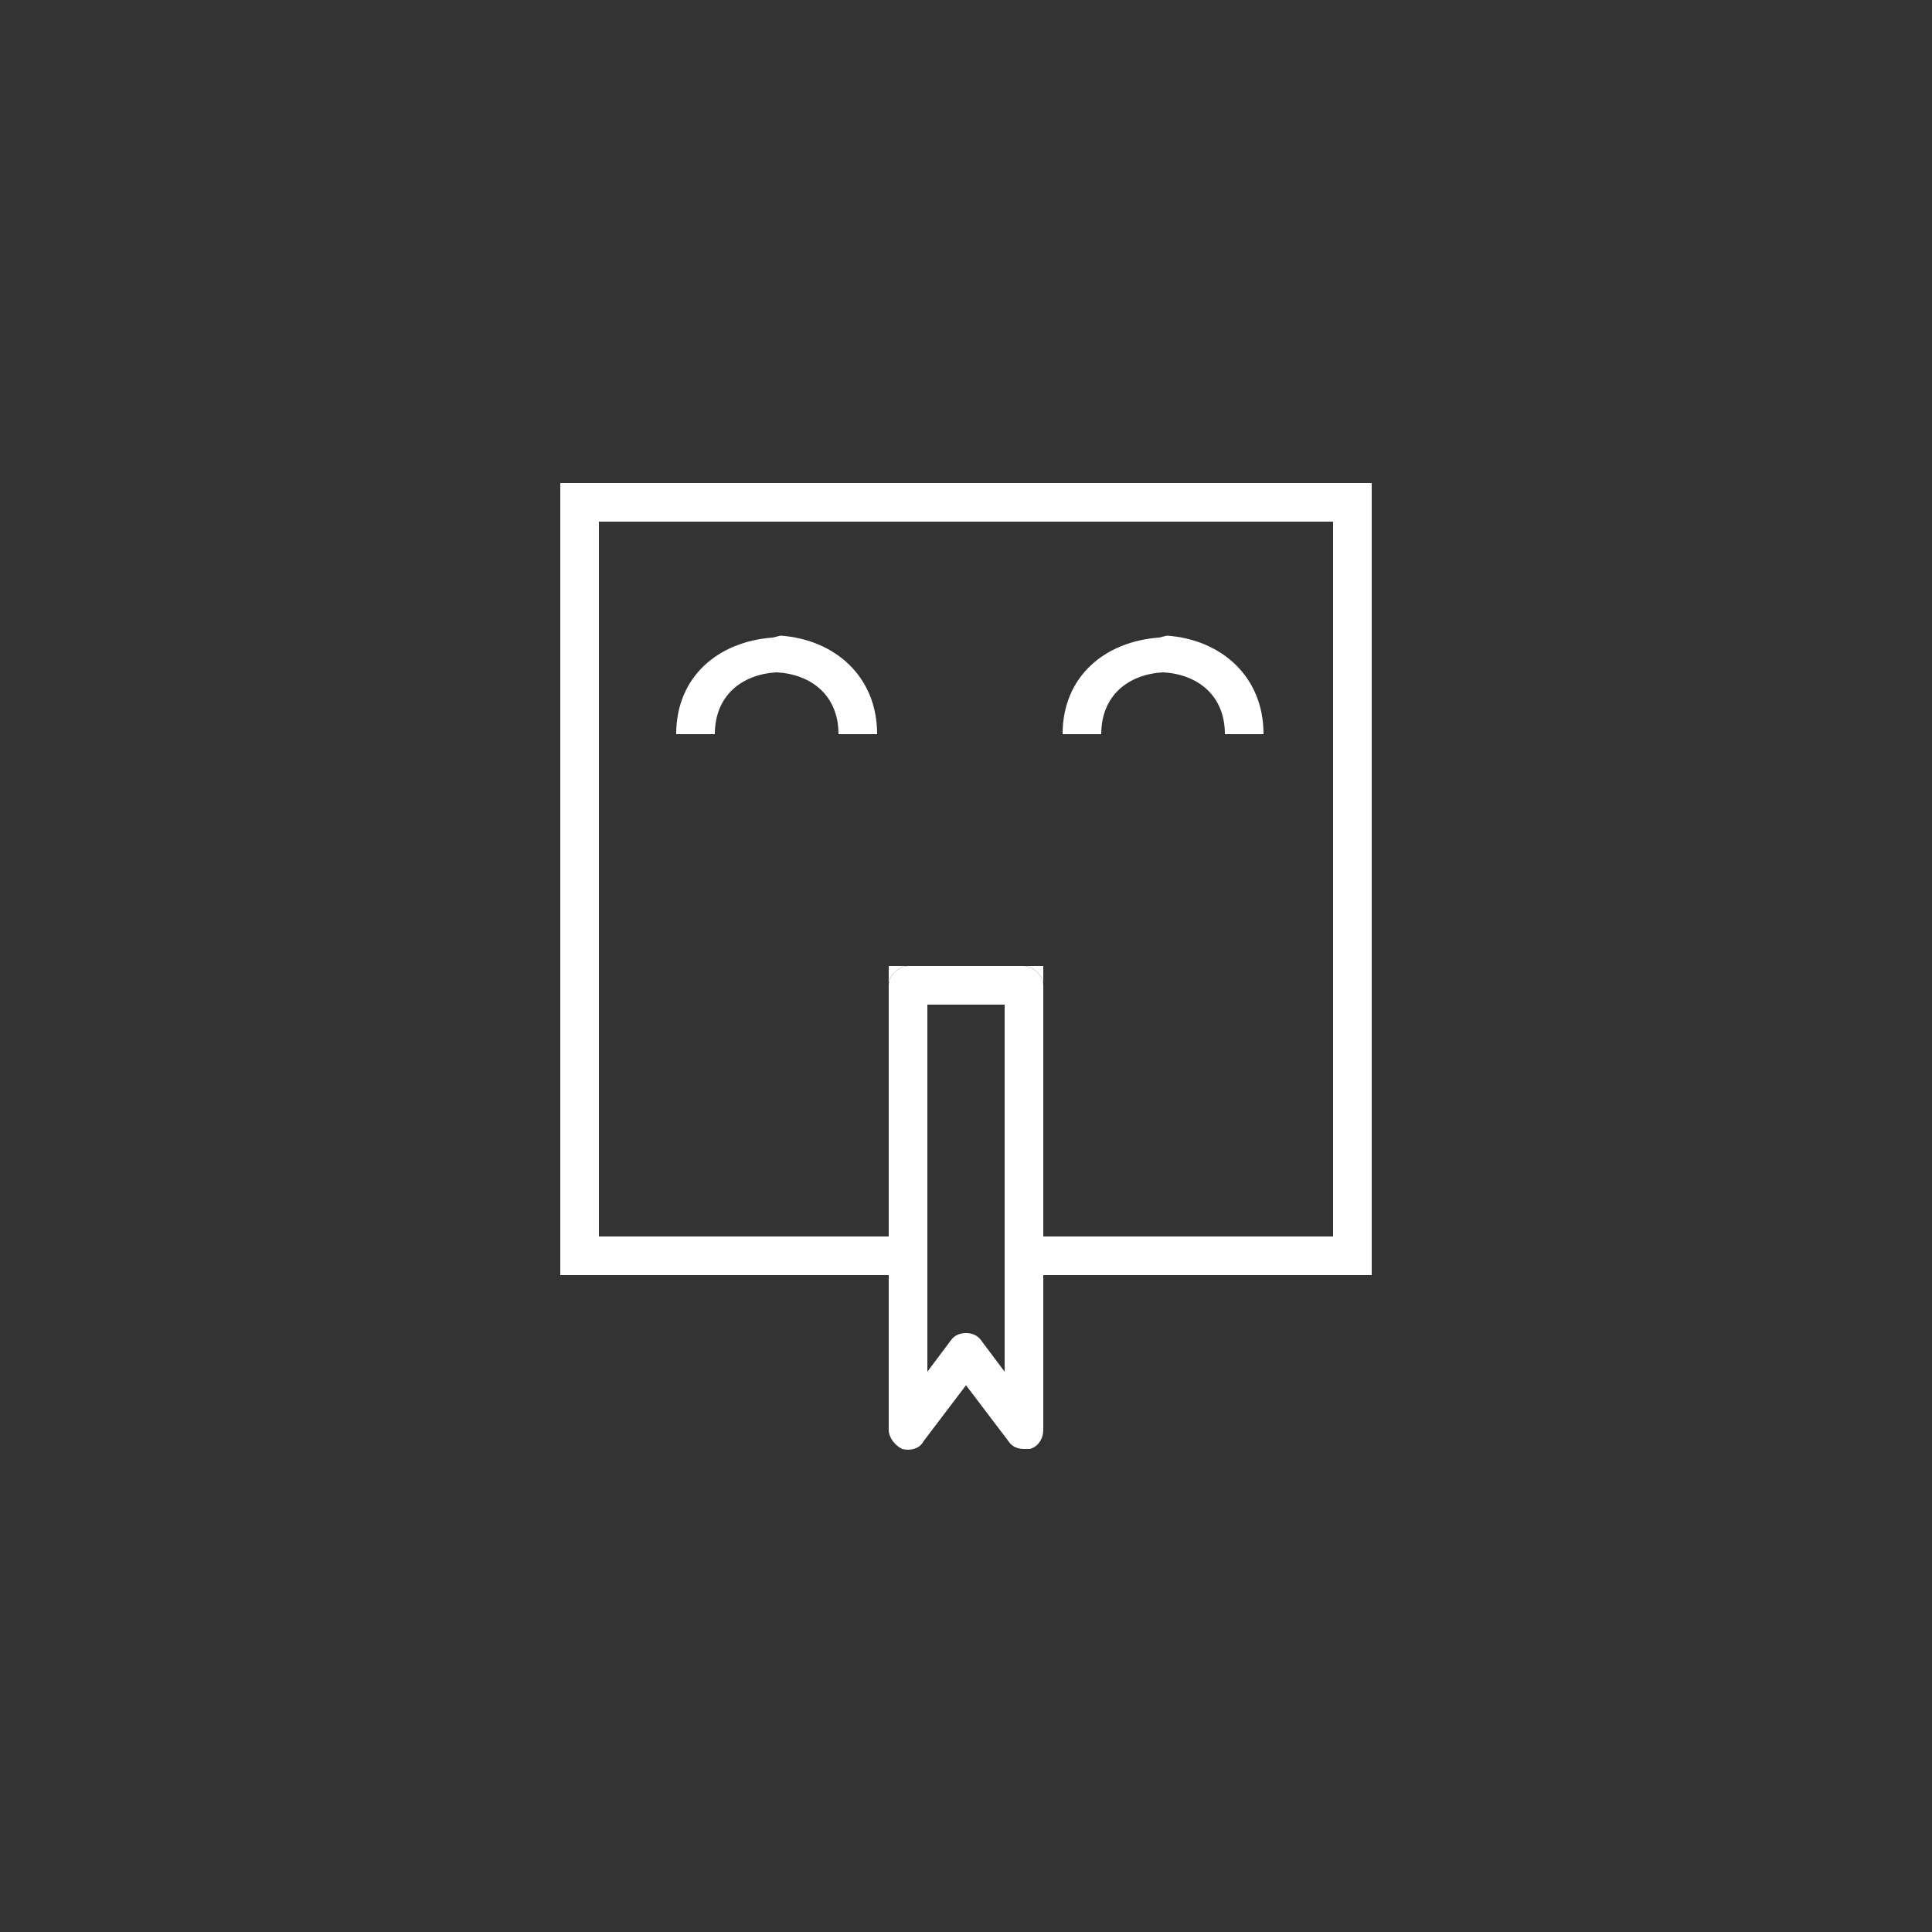 <svg fill="#ffffff" xmlns="http://www.w3.org/2000/svg" xmlns:xlink="http://www.w3.org/1999/xlink" version="1.1" x="0px" y="0px" viewBox="0 0 100 100" enable-background="new 0 0 100 100" xml:space="preserve"><rect x="0" y="0" width="100" height="100" fill="#333333" stroke="none"/><g><path fill="#ffffff" stroke="#ffffff" stroke-width="2" stroke-miterlimit="10" d="M89,74"/></g><g><path fill="#ffffff" d="M53,50c0.5,0,1,0.5,1,1v-1H53z M46,51c0-0.5,0.5-1,1-1h-1V51z"/><path fill="#ffffff" d="M29,25v41h17v8c0,0.4,0.3,0.8,0.7,1c0.4,0.1,0.9,0,1.1-0.4l2.2-2.9l2.2,2.9c0.2,0.3,0.5,0.4,0.8,0.4   c0.1,0,0.2,0,0.3,0c0.4-0.1,0.7-0.5,0.7-1v-8h17V25H29z M52,71l-1.2-1.6C50.6,69.1,50.3,69,50,69s-0.6,0.1-0.8,0.4L48,71V52h4V71z    M69,64H54V51c0-0.5-0.5-1-1-1h-6c-0.5,0-1,0.5-1,1v13H31V27h38V64z"/></g><g><path fill="#ffffff" d="M37,38h-2c0-3,2.2-4.8,5-5v0l0.4-0.1c2.8,0.2,5,2.1,5,5.1h-2c0-2-1.4-3.1-3.2-3.2C38.4,34.9,37,36,37,38z"/></g><g><path fill="#ffffff" d="M57,38h-2c0-3,2.2-4.8,5-5v0l0.4-0.1c2.8,0.2,5,2.1,5,5.1h-2c0-2-1.4-3.1-3.2-3.2C58.4,34.9,57,36,57,38z"/></g></svg>